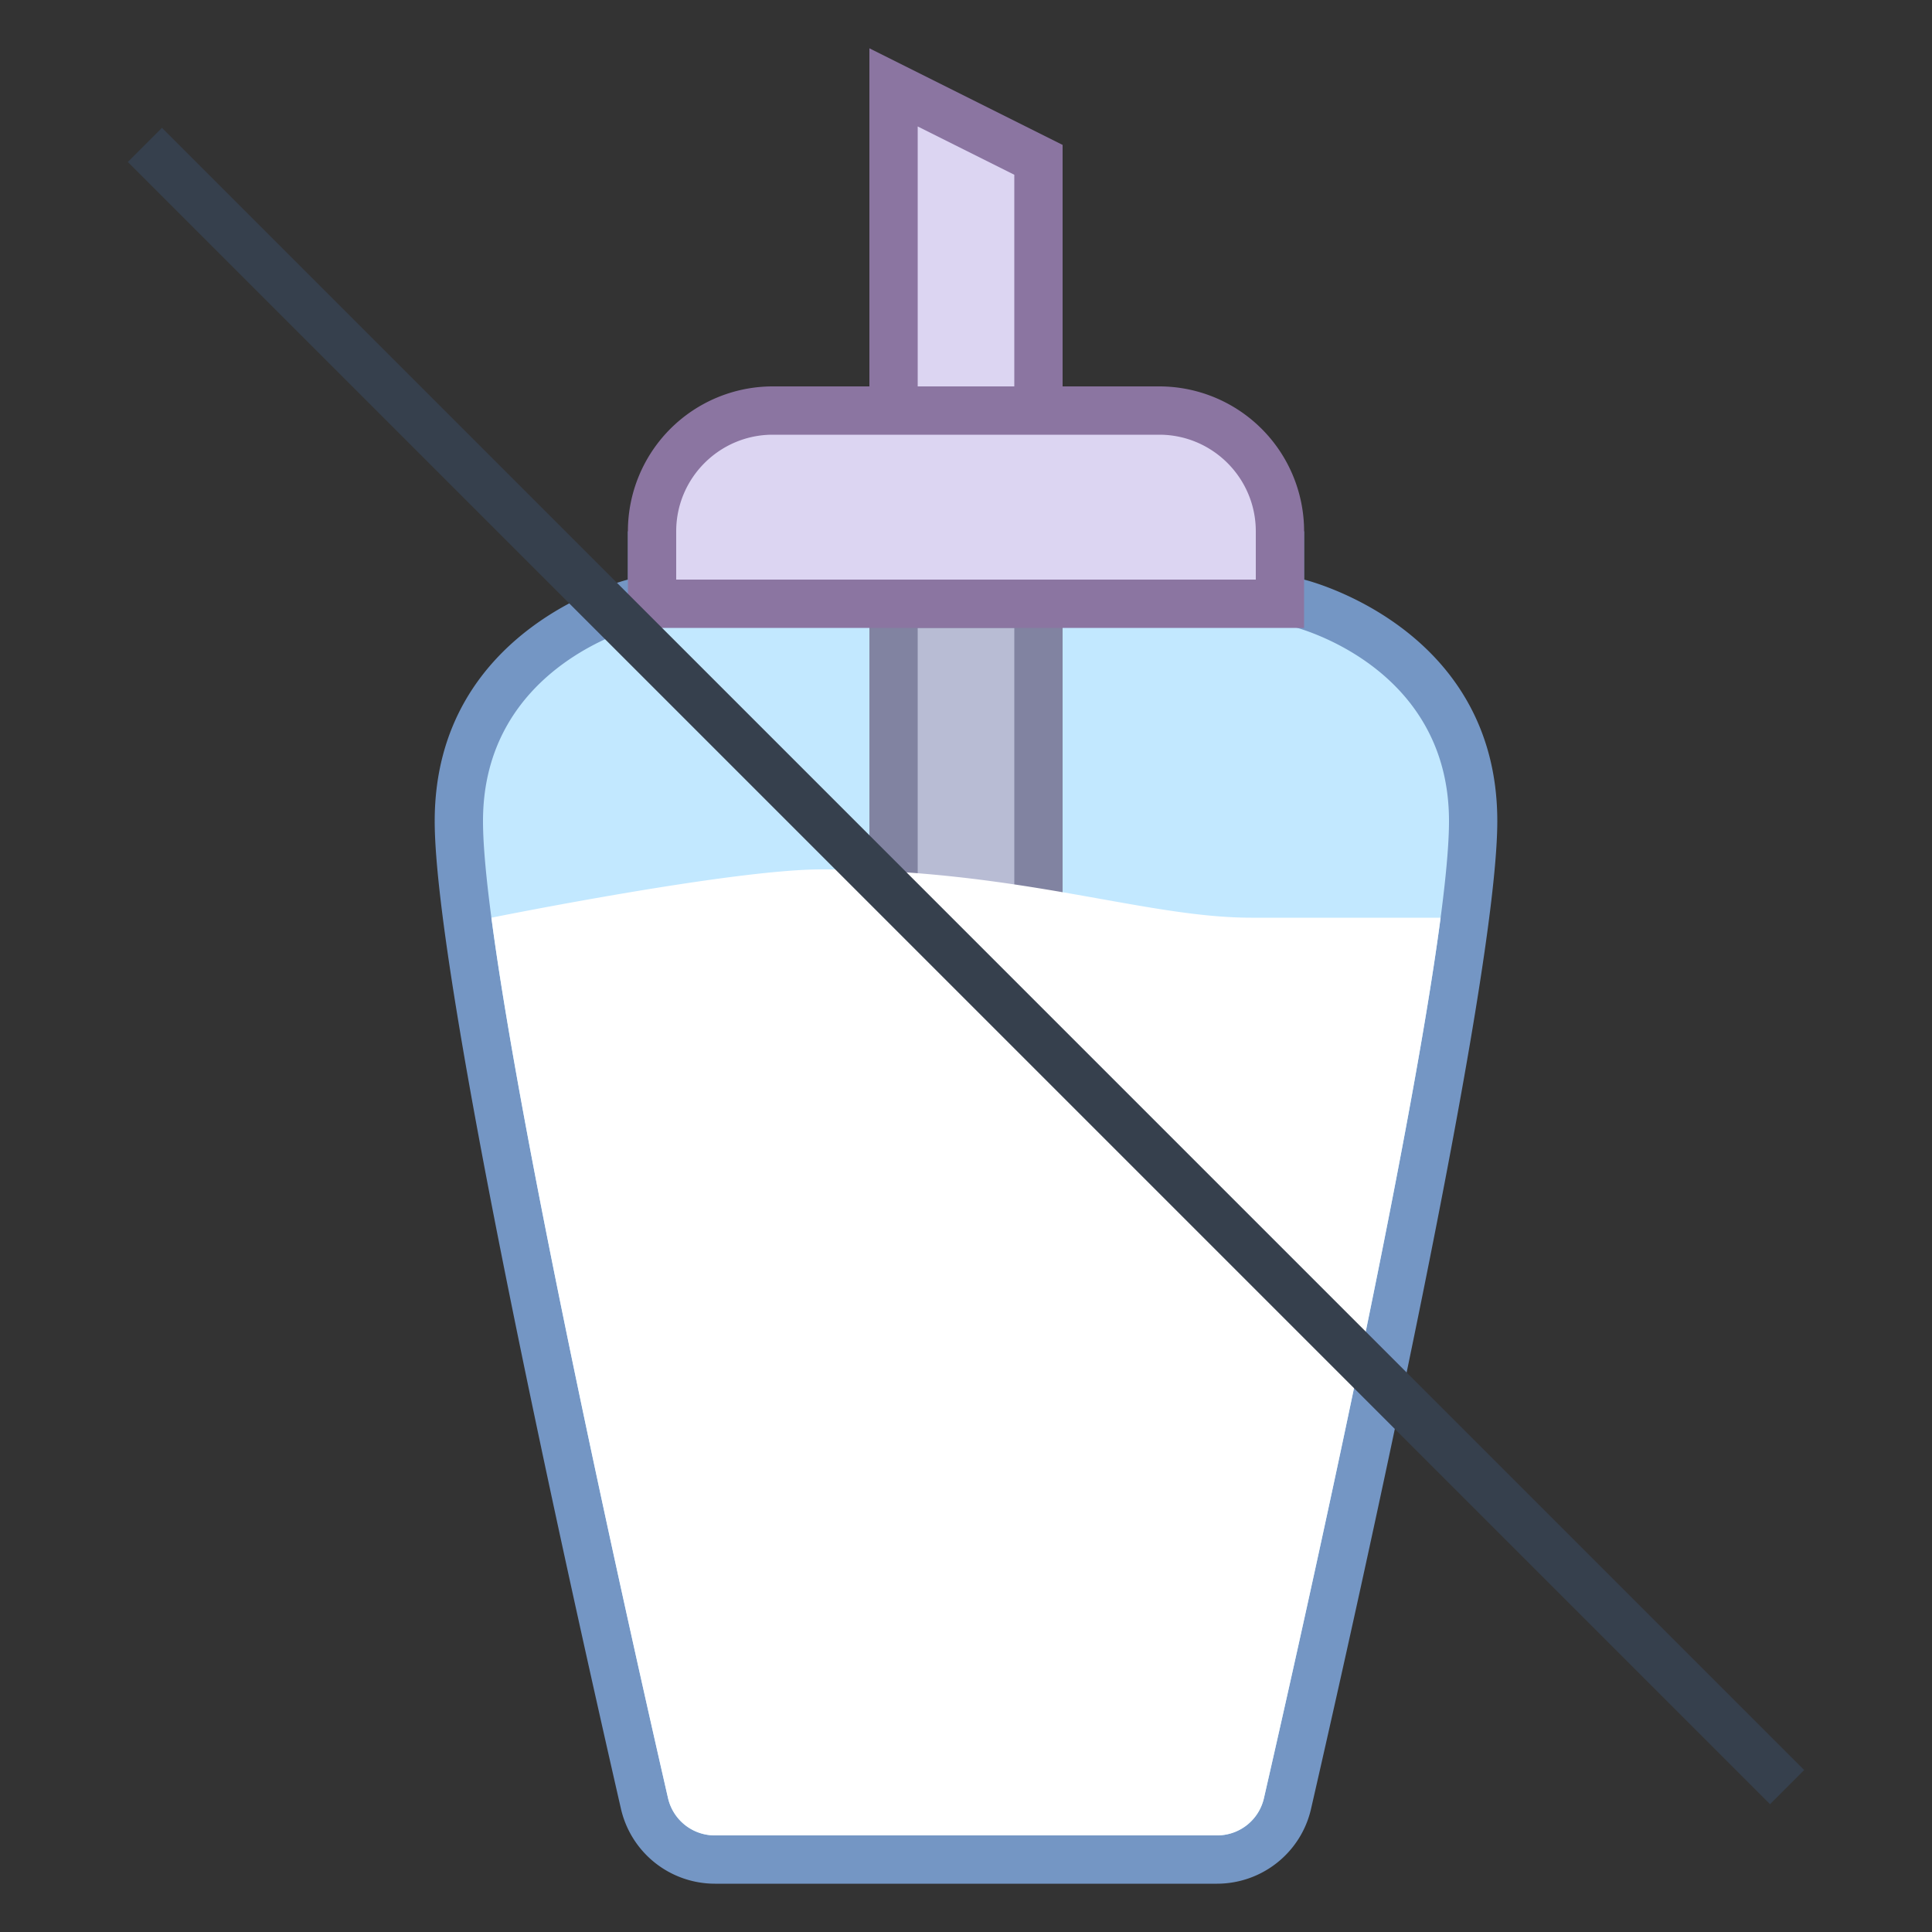 <svg viewBox="0 0 40 40" xmlns="http://www.w3.org/2000/svg"><rect x="0" y="0" width="40" height="40" fill="#333333" stroke="none"/><path d="M14.805 38.5a1.492 1.492 0 01-1.462-1.162C12.442 33.397 9.5 20.286 9.5 17c0-3.594 3.582-4.505 3.618-4.514l.382-.093V11.5h13v.893l.382.094c.148.035 3.618.927 3.618 4.513 0 3.304-2.942 16.401-3.843 20.338a1.492 1.492 0 01-1.462 1.162h-10.39z" fill="#c2e8ff"></path><path d="M26 12l.005.782.757.19C26.894 13.004 30 13.819 30 17c0 3.247-2.932 16.302-3.831 20.226a.993.993 0 01-.974.774h-10.39a.993.993 0 01-.974-.774C12.932 33.3 10 20.238 10 17c0-3.172 3.108-3.996 3.236-4.028l.764-.186V12h12m1-1H13v1s-4 .972-4 5c0 3.306 2.838 16 3.856 20.449A1.997 1.997 0 0014.805 39h10.39c.933 0 1.741-.642 1.949-1.551C28.163 33.003 31 20.315 31 17c0-4.04-4-5-4-5v-1z" fill="#7496c4"></path><path fill="#dcd5f2" d="M18.5 11.5V1.809l3 1.5V11.5z"></path><path d="M19 2.618l2 1V11h-2V2.618M18 1v11h4V3l-4-2z" fill="#8b75a1"></path><path fill="#b8bcd4" d="M18.5 12.5h3v8h-3z"></path><path d="M21 13v7h-2v-7h2m1-1h-4v9h4v-9z" fill="#8183a1"></path><g><path d="M13.5 12.5V11c0-1.379 1.122-2.5 2.5-2.5h8c1.378 0 2.5 1.121 2.5 2.5v1.5h-13z" fill="#dcd5f2"></path><path d="M24 9c1.103 0 2 .897 2 2v1H14v-1c0-1.103.897-2 2-2h8m0-1h-8a3 3 0 00-3 3v2h14v-2a3 3 0 00-3-3z" fill="#8b75a1"></path></g><path d="M10.174 19c.642 4.873 2.889 14.875 3.656 18.226a.995.995 0 00.975.774h10.39c.469 0 .87-.318.974-.774.767-3.35 3.015-13.35 3.657-18.226h-3.92c-2.22 0-4.801-1-8.906-1-1.874 0-6.826 1-6.826 1z" fill="#fff"></path><path fill="none" stroke="#36404d" stroke-miterlimit="10" d="M3 3l34 34"></path></svg>